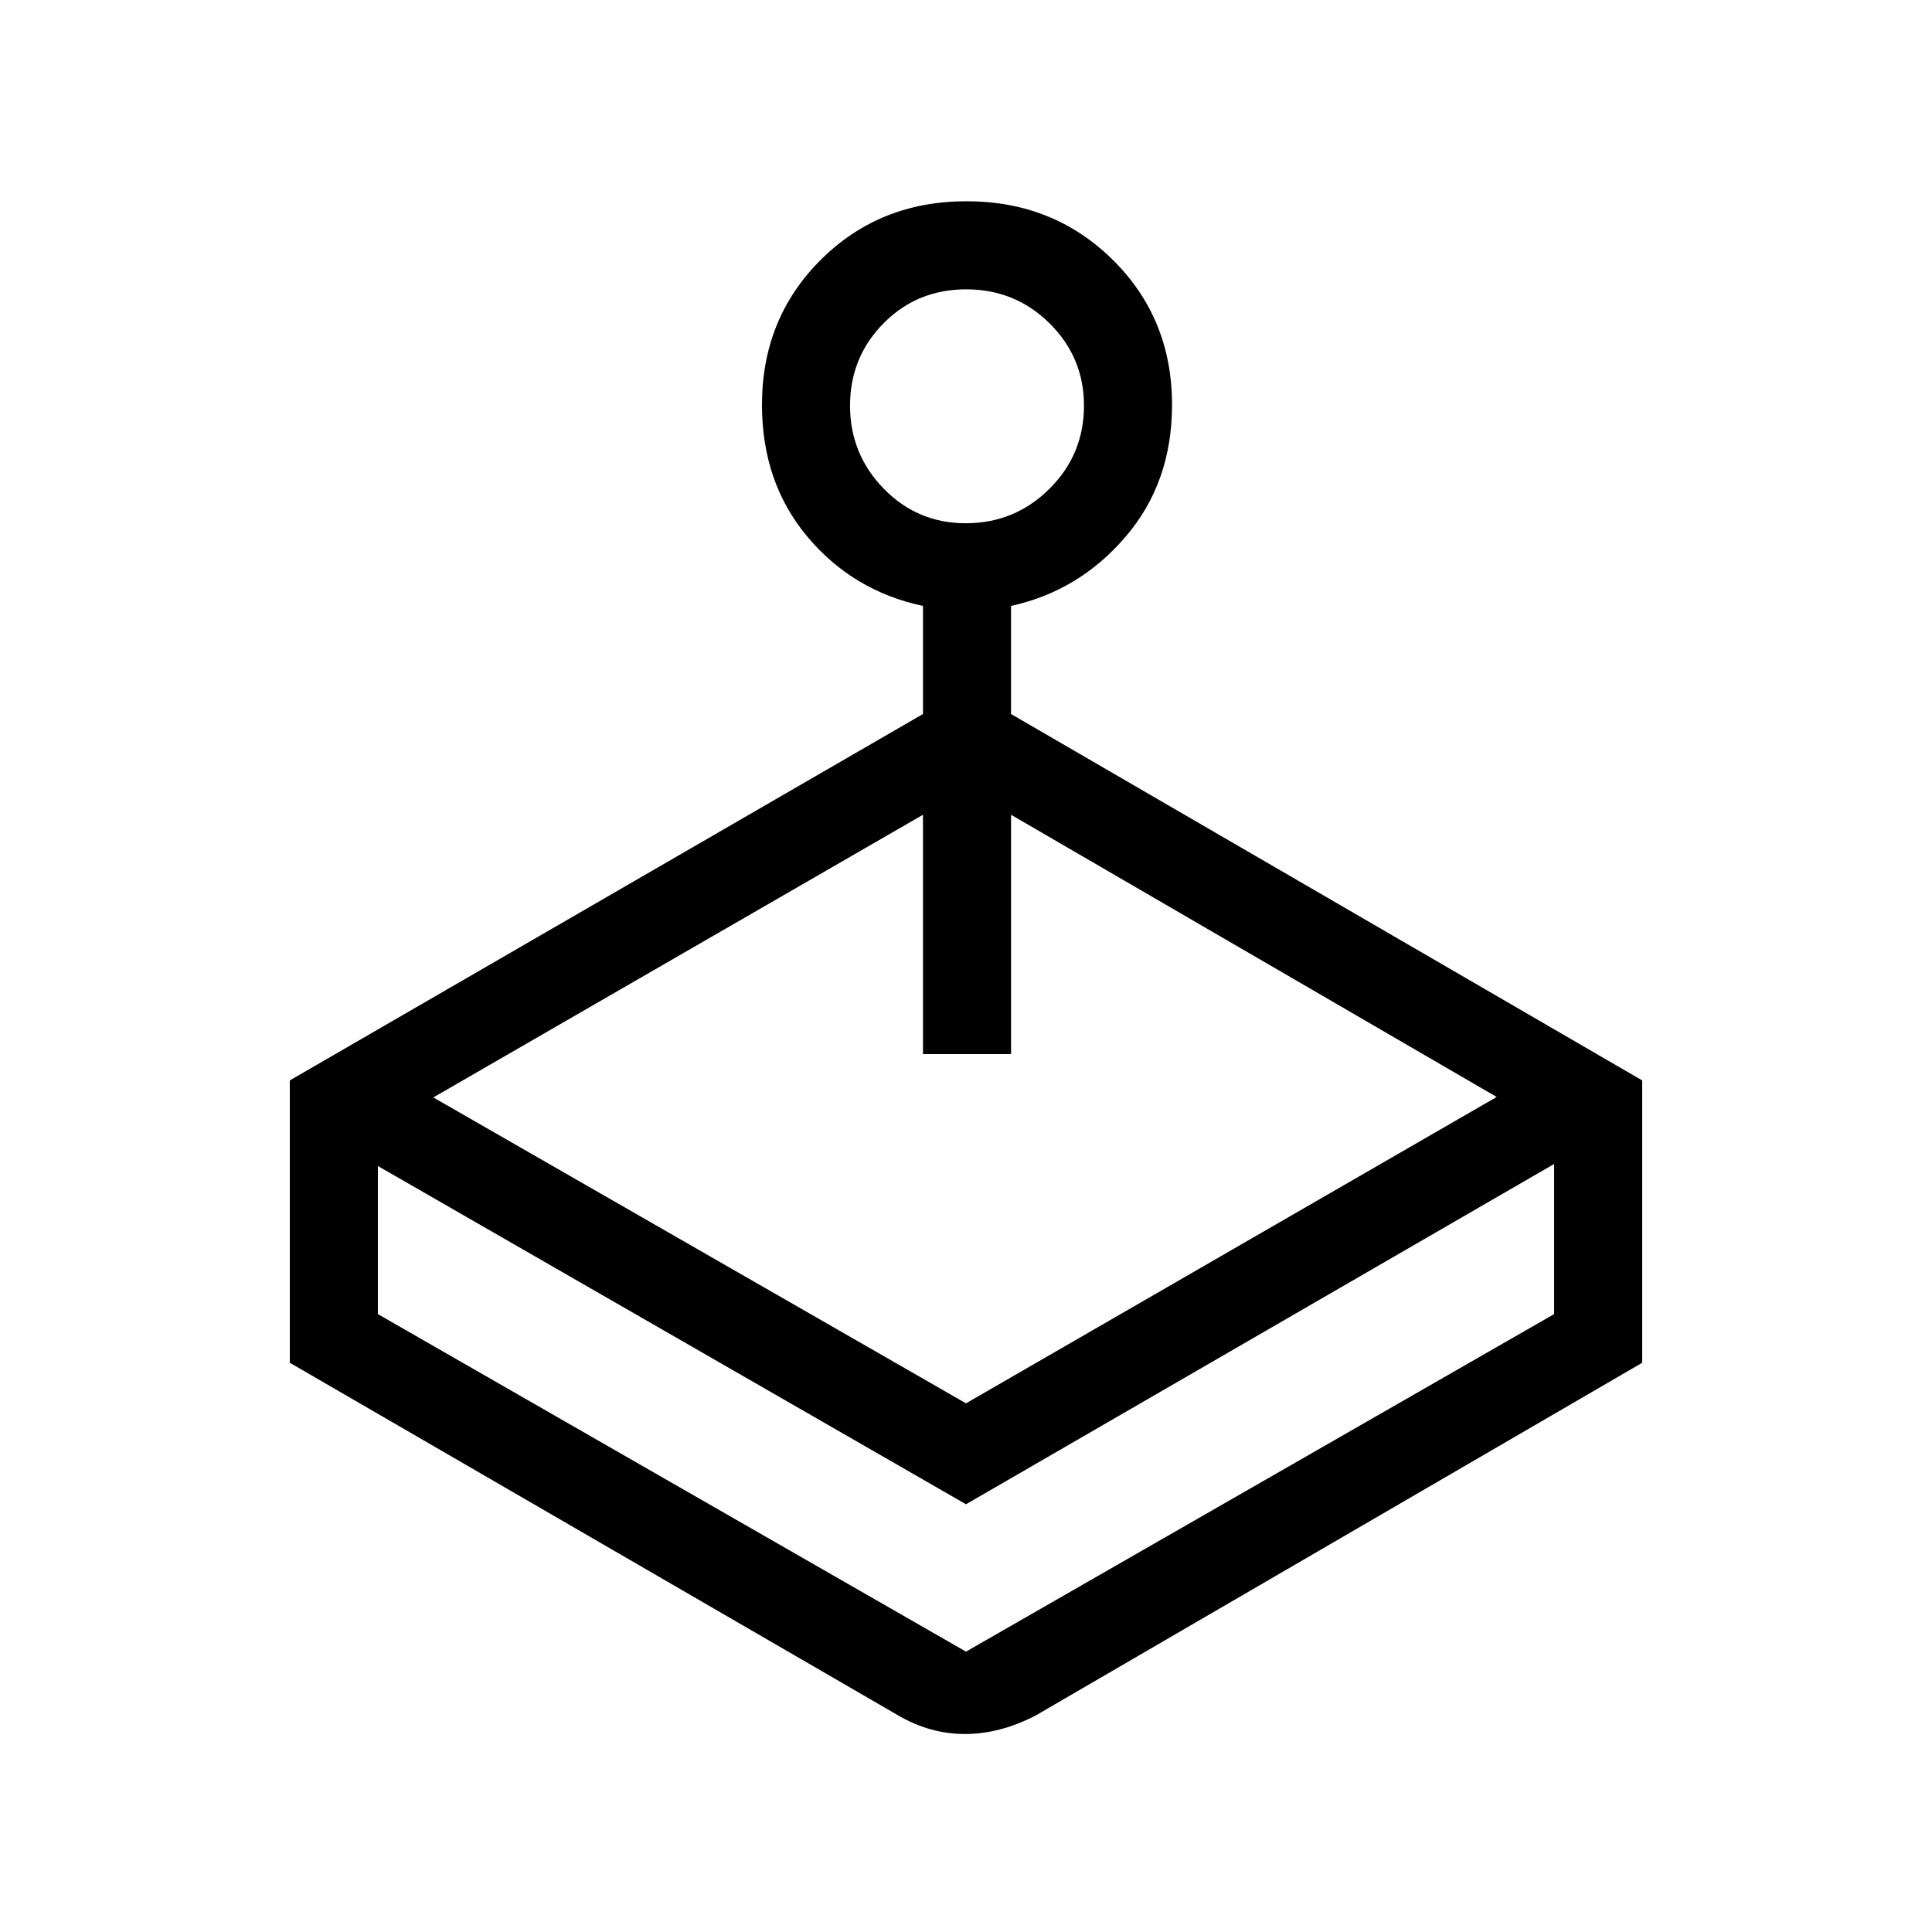 <svg xmlns="http://www.w3.org/2000/svg" height="48" viewBox="0 -960 960 960" width="48"><path d="M458.62-605.21v-53.71q-34.77-7.39-57.39-34.34-22.61-26.96-22.61-65.58 0-42.94 29.2-72.05Q437.03-860 480.25-860q43.22 0 72.68 29.11 29.45 29.11 29.45 72.05 0 38.62-23.11 65.58-23.12 26.95-56.89 34.34v53.71L816-423.15v140.3L514.69-107.62q-17.79 9.24-35.18 9.24-17.4 0-33.2-9.24L144-282.85v-140.3l314.62-182.06ZM187.77-380.62v73.59L480-139.31l292.23-167.72v-74.59L480-212.54 187.77-380.62ZM479.84-700q24.35 0 41.56-17.05 17.22-17.05 17.22-41.4 0-23.94-17.07-40.86-17.07-16.92-41.45-16.92-24.38 0-41.05 16.86-16.67 16.86-16.67 40.94 0 24.09 16.76 41.26Q455.9-700 479.84-700Zm.16 560.69ZM215.31-414.69l264.69 152 263.69-152.23-241.31-140.23v118.92h-43.76v-118.92L215.31-414.69Z"/></svg>